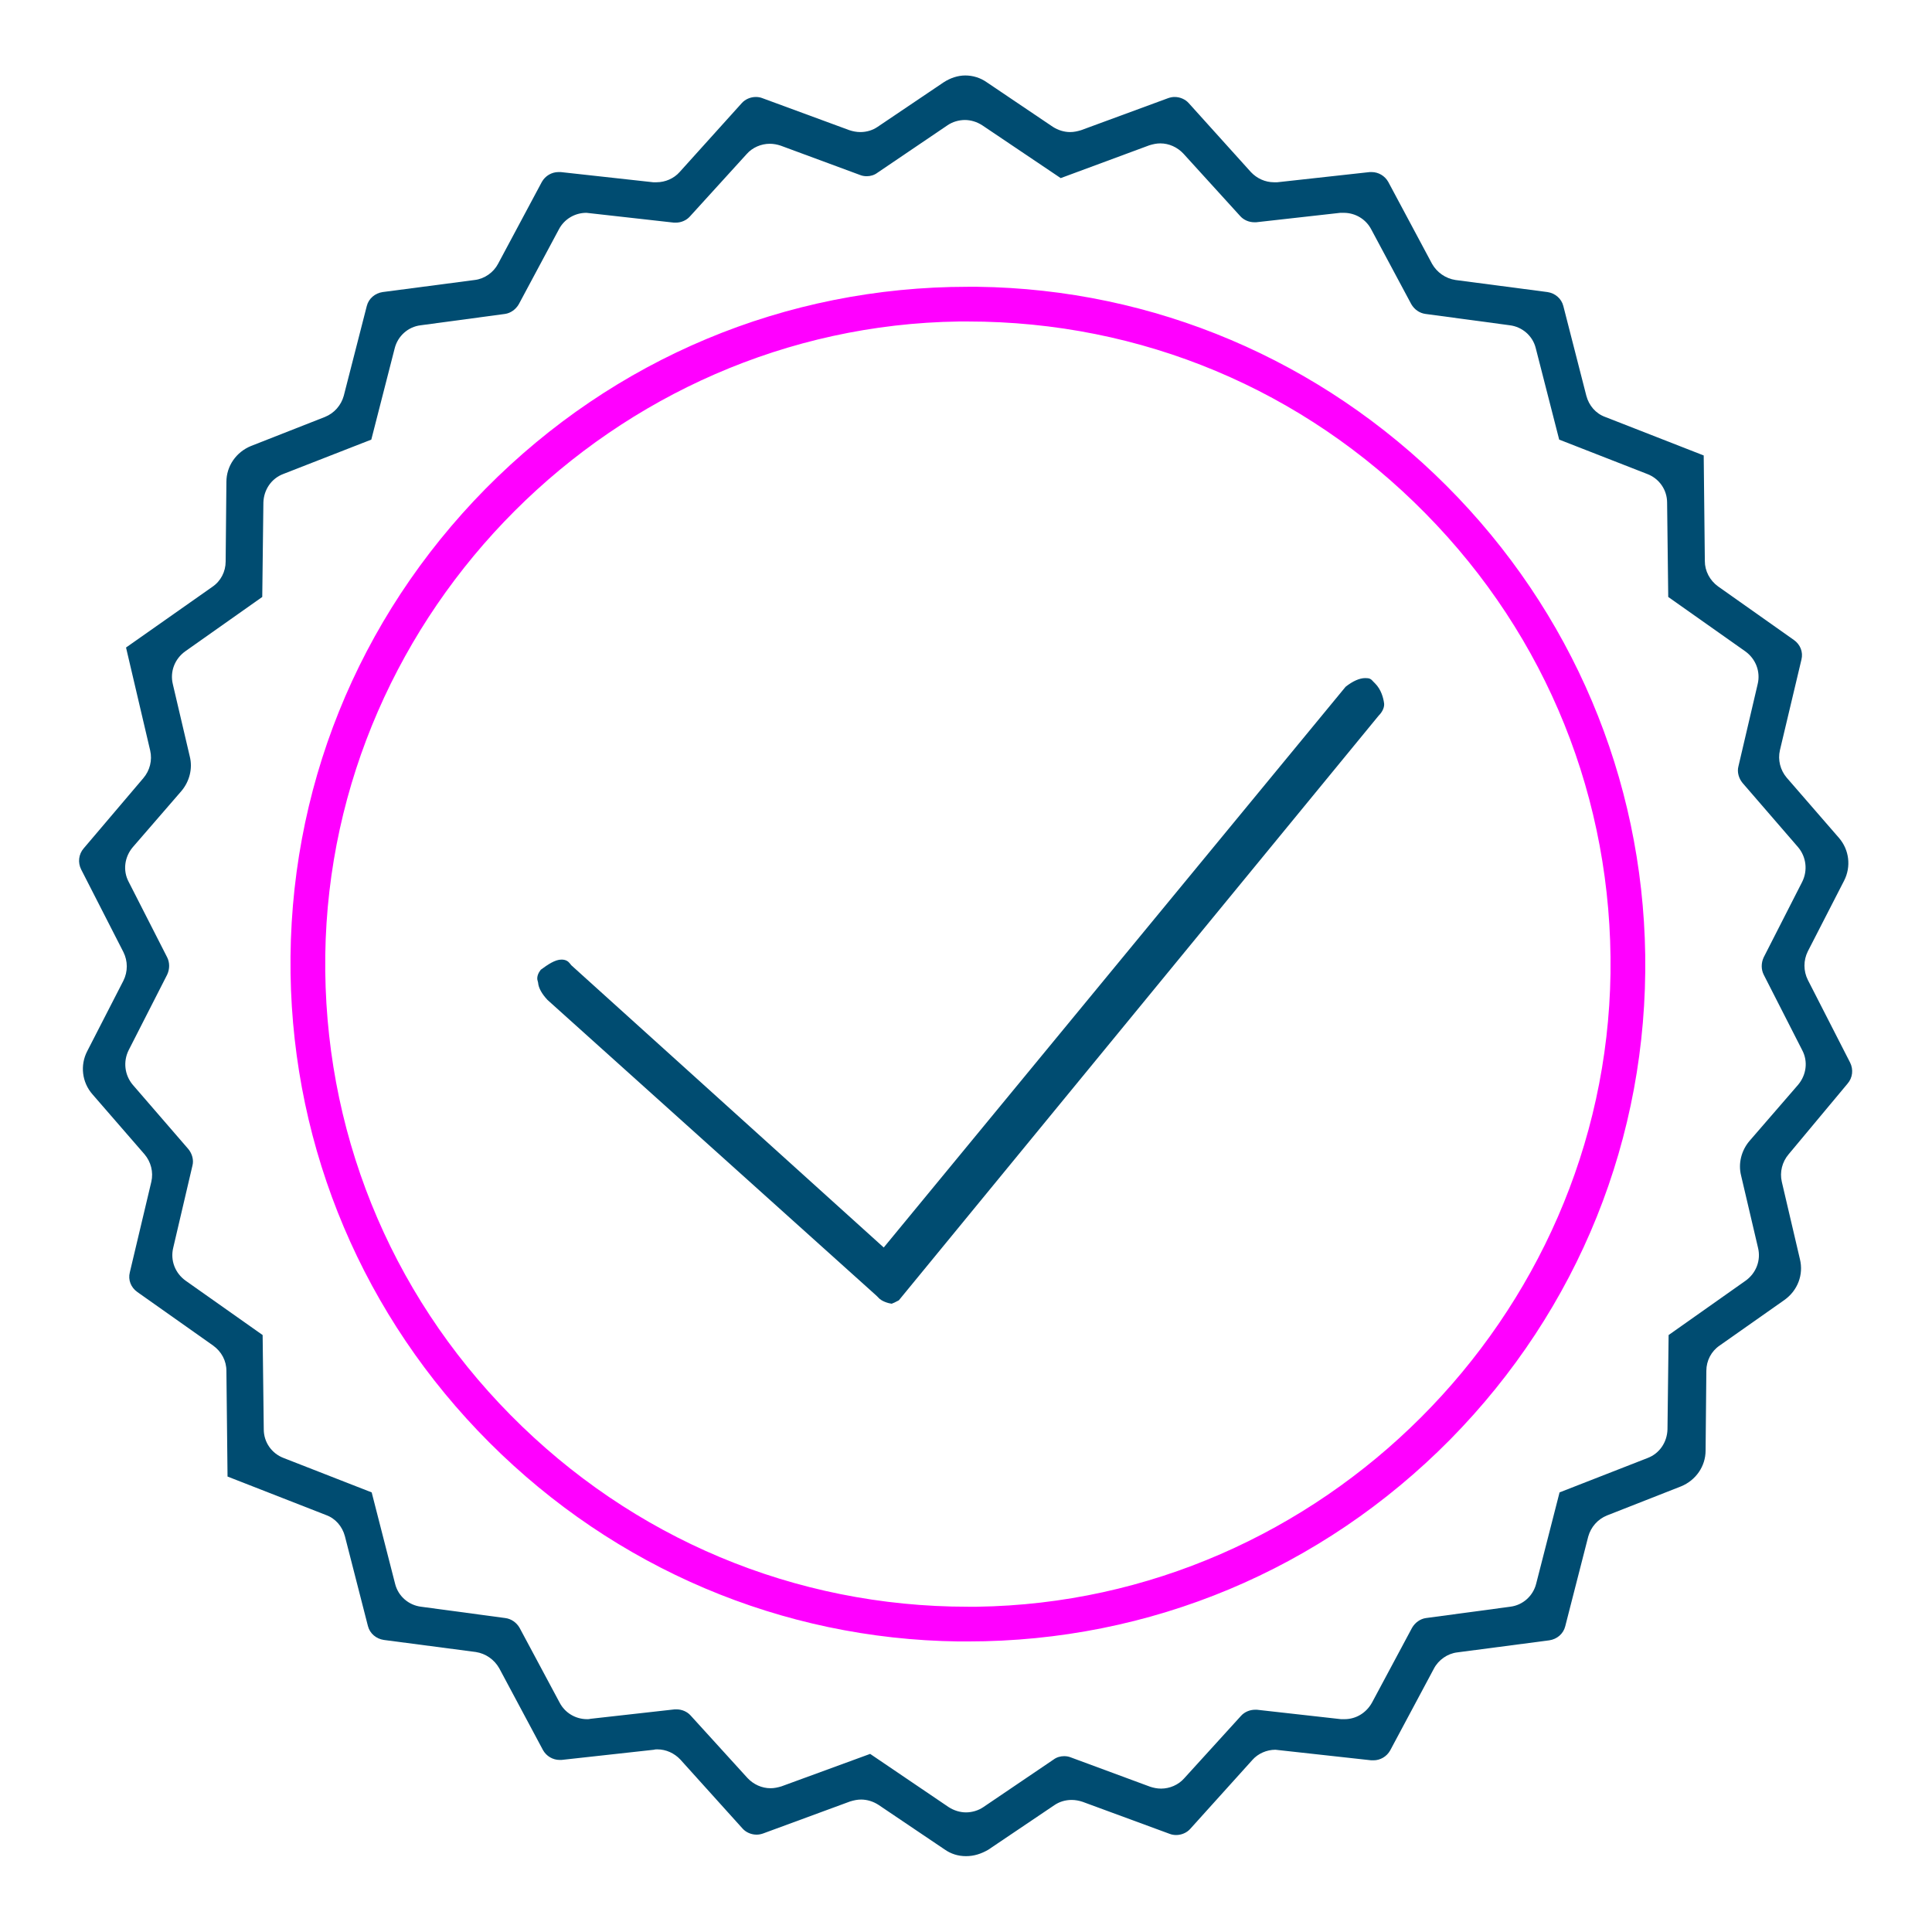 <?xml version="1.0" encoding="utf-8"?>
<!-- Generator: Adobe Illustrator 23.1.0, SVG Export Plug-In . SVG Version: 6.00 Build 0)  -->
<svg version="1.1" id="Layer_1" xmlns="http://www.w3.org/2000/svg" xmlns:xlink="http://www.w3.org/1999/xlink" x="0px" y="0px"
	 viewBox="0 0 512 512" style="enable-background:new 0 0 512 512;" xml:space="preserve">
<style type="text/css">
	.st0{fill:#004C71;}
	.st1{fill:#FF00FF;}
</style>
<g>
	<g>
		<path class="st0" d="M256,491.9c-2.1,0-4-0.6-5.7-1.8l-17.5-11.8c-1.4-0.9-3-1.4-4.6-1.4c-1,0-1.9,0.2-2.9,0.5l-23.1,8.5
			c-0.6,0.2-1.1,0.3-1.7,0.3c-1.4,0-2.8-0.6-3.7-1.6l-16.5-18.3c-1.6-1.7-3.8-2.7-6.1-2.7c-0.3,0-0.6,0-0.9,0.1l-24.5,2.7
			c-0.2,0-0.4,0-0.5,0c-1.8,0-3.5-1-4.4-2.6l-11.6-21.7c-1.3-2.3-3.6-3.9-6.2-4.3l-24.4-3.2c-2-0.3-3.7-1.7-4.2-3.7l-6.1-23.8
			c-0.7-2.6-2.5-4.7-5-5.6l-26.1-10.2l-0.3-28c0-2.7-1.3-5.1-3.5-6.7l-20.1-14.2c-1.7-1.2-2.5-3.2-2-5.2l5.7-24
			c0.6-2.6-0.1-5.3-1.8-7.3L24.5,290c-2.8-3.2-3.3-7.7-1.4-11.4l9.6-18.7c1.2-2.4,1.2-5.2,0-7.6l-11.2-21.9c-0.9-1.8-0.7-4,0.7-5.6
			L38,206.2c1.7-2,2.4-4.7,1.8-7.3l-6.4-27.3l22.9-16.1c2.2-1.5,3.5-4,3.5-6.7l0.2-21.1c0-4.2,2.6-7.9,6.5-9.5l19.6-7.7
			c2.5-1,4.3-3.1,5-5.6l6.1-23.8c0.5-2,2.2-3.4,4.2-3.7l24.4-3.2c2.6-0.3,5-2,6.2-4.3l11.6-21.7c0.9-1.6,2.6-2.6,4.4-2.6
			c0.2,0,0.4,0,0.6,0l24.5,2.7c0.3,0,0.6,0,0.9,0c2.3,0,4.6-1,6.1-2.7l16.5-18.3c0.9-1,2.3-1.6,3.7-1.6c0.6,0,1.2,0.1,1.7,0.3
			l23.1,8.5C226,34.8,227,35,228,35c1.7,0,3.3-0.5,4.6-1.4l17.5-11.8c1.7-1.1,3.7-1.8,5.7-1.8c2,0,4,0.6,5.7,1.8L279,33.6
			c1.4,0.9,3,1.4,4.6,1.4c1,0,1.9-0.2,2.9-0.5l23.1-8.5c0.6-0.2,1.1-0.3,1.7-0.3c1.4,0,2.8,0.6,3.7,1.6l16.5,18.3
			c1.6,1.7,3.8,2.7,6.1,2.7c0.3,0,0.6,0,0.9,0l24.5-2.7c0.2,0,0.4,0,0.5,0c1.8,0,3.5,1,4.4,2.6l11.6,21.7c1.3,2.3,3.6,3.9,6.2,4.3
			l24.4,3.2c2,0.3,3.7,1.7,4.2,3.7l6.1,23.8c0.7,2.6,2.5,4.7,5,5.6l26.1,10.2l0.3,28c0,2.6,1.3,5.1,3.5,6.7l20.1,14.2
			c1.7,1.2,2.5,3.2,2,5.2l-5.7,24c-0.6,2.6,0.1,5.3,1.8,7.3l13.8,15.9c2.8,3.2,3.3,7.7,1.4,11.4l-9.6,18.7c-1.2,2.4-1.2,5.2,0,7.6
			l11.2,21.9c0.9,1.8,0.7,4-0.7,5.6L474,305.9c-1.7,2-2.4,4.7-1.8,7.3l4.8,20.5c1,4.1-0.6,8.3-4.1,10.8l-17.2,12.1
			c-2.2,1.5-3.5,4-3.5,6.7l-0.2,21.1c0,4.2-2.6,7.9-6.5,9.5l-19.6,7.7c-2.5,1-4.3,3.1-5,5.6l-6.1,23.8c-0.5,2-2.2,3.4-4.2,3.7
			l-24.4,3.2c-2.6,0.3-5,2-6.2,4.3l-11.6,21.7c-0.9,1.6-2.6,2.6-4.4,2.6l0,0c-0.2,0-0.4,0-0.6,0l-24.5-2.7c-0.3,0-0.6-0.1-0.9-0.1
			c-2.3,0-4.6,1-6.1,2.7l-16.5,18.3c-0.9,1-2.3,1.6-3.7,1.6c-0.6,0-1.2-0.1-1.7-0.3l-23.1-8.5c-0.9-0.3-1.9-0.5-2.9-0.5
			c-1.7,0-3.3,0.5-4.6,1.4l-17.5,11.8C260,491.3,258.1,491.9,256,491.9z M251.4,478.9c1.4,0.9,3,1.4,4.6,1.4s3.3-0.5,4.6-1.4
			l18.6-12.6c0.8-0.6,1.8-0.9,2.8-0.9c0.6,0,1.2,0.1,1.7,0.3l21.1,7.8c0.9,0.3,1.9,0.5,2.9,0.5c2.3,0,4.6-1,6.1-2.7l15.1-16.6
			c0.9-1,2.3-1.6,3.7-1.6c0.2,0,0.4,0,0.5,0l22.3,2.5c0.3,0,0.6,0,0.9,0c3.1,0,5.8-1.7,7.3-4.4l10.6-19.8c0.8-1.4,2.2-2.4,3.7-2.6
			l22.3-3c3.4-0.4,6.1-2.9,6.9-6.1l6.2-24.2l23.3-9.1c3.2-1.2,5.2-4.2,5.3-7.6l0.3-25l20.4-14.4c2.8-2,4.1-5.4,3.3-8.7l-4.5-19.2
			c-0.8-3.2,0.1-6.6,2.2-9.1l12.9-14.9c2.2-2.6,2.7-6.2,1.1-9.2l-10.2-20c-0.7-1.4-0.7-3.1,0-4.6l10.2-20c1.5-3,1.1-6.6-1.1-9.2
			l-14.7-17c-1-1.2-1.5-2.9-1.1-4.4l5.1-21.8c0.8-3.3-0.5-6.7-3.3-8.7l-20.4-14.4l-0.3-25c0-3.4-2.1-6.4-5.3-7.6l-23.3-9.1L407,92.3
			c-0.8-3.3-3.6-5.7-6.9-6.1l-22.3-3c-1.6-0.2-3-1.2-3.8-2.6l-10.6-19.8c-1.4-2.7-4.2-4.4-7.3-4.4c-0.3,0-0.6,0-0.9,0l-22.3,2.5
			c-0.2,0-0.4,0-0.5,0c-1.4,0-2.8-0.6-3.7-1.6l-15.1-16.6c-1.6-1.7-3.8-2.7-6.1-2.7c-1,0-1.9,0.2-2.9,0.5l-23.5,8.7l-20.8-14
			c-1.4-0.9-3-1.4-4.6-1.4s-3.3,0.5-4.6,1.4l-18.6,12.6c-0.8,0.6-1.8,0.9-2.8,0.9c-0.6,0-1.2-0.1-1.7-0.3l-21.1-7.8
			c-0.9-0.3-1.9-0.5-2.9-0.5c-2.3,0-4.6,1-6.1,2.7l-15.1,16.6c-0.9,1-2.3,1.6-3.7,1.6c-0.2,0-0.4,0-0.5,0l-22.3-2.5
			c-0.3,0-0.6-0.1-0.9-0.1c-3.1,0-5.9,1.7-7.3,4.4l-10.6,19.8c-0.8,1.4-2.2,2.4-3.7,2.6l-22.3,3c-3.4,0.4-6.1,2.9-6.9,6.1l-6.2,24.2
			l-23.3,9.1c-3.2,1.2-5.2,4.2-5.3,7.6l-0.3,25l-20.4,14.4c-2.8,2-4.1,5.4-3.3,8.7l4.5,19.2c0.8,3.2-0.1,6.6-2.2,9.1l-12.9,14.9
			c-2.2,2.6-2.7,6.2-1.1,9.2l10.2,20c0.7,1.4,0.7,3.1,0,4.6l-10.2,20c-1.5,3-1.1,6.6,1.1,9.2l14.7,17c1,1.2,1.5,2.9,1.1,4.4
			l-5.1,21.8c-0.8,3.3,0.5,6.7,3.3,8.7l20.4,14.4l0.3,25c0,3.4,2.1,6.4,5.3,7.6l23.3,9.1l6.2,24.2c0.8,3.3,3.6,5.7,6.9,6.1l22.3,3
			c1.6,0.2,3,1.2,3.8,2.6l10.6,19.8c1.4,2.7,4.2,4.4,7.3,4.4c0.3,0,0.6,0,0.9-0.1l22.3-2.5c0.2,0,0.4,0,0.5,0c1.4,0,2.8,0.6,3.7,1.6
			l15.1,16.6c1.6,1.7,3.8,2.7,6.1,2.7c1,0,1.9-0.2,2.9-0.5l23.5-8.6L251.4,478.9z"/>
	</g>
</g>
<g>
	<g>
		<path class="st1" d="M256.5,435c-0.8,0-1.7,0-2.5,0c-46.8-0.6-91-19.4-124.3-52.7S77.7,304.8,77,258c-0.7-48.4,17.7-94,51.7-128.5
			C162.8,95,208.2,76,256.5,76c0.8,0,1.7,0,2.5,0c46.8,0.6,91,19.4,124.3,52.7s52,77.5,52.7,124.3c0.7,48.4-17.7,94-51.7,128.5
			C350.2,416,304.8,435,256.5,435L256.5,435z M256.5,85.2c-0.8,0-1.6,0-2.4,0c-91.3,1.3-166.6,76.6-167.9,167.9
			C85.6,299,103,342.3,135.3,375s75.3,50.8,121.2,50.8c0.8,0,1.6,0,2.4,0c91.3-1.3,166.6-76.6,167.9-167.9
			c0.6-45.9-16.8-89.2-49.1-121.9C345.4,103.2,302.4,85.2,256.5,85.2z"/>
	</g>
</g>
<g>
	<g>
		<g>
			<g>
				<g>
					<path class="st0" d="M236.3,345.5c-0.8-0.1-2.7-0.6-3.6-1.7l-0.4-0.4L145.1,265c-1.5-1.6-2.4-3.2-2.5-4.6l-0.1-0.4l-0.1-0.4
						c-0.1-0.8,0.2-1.7,0.9-2.6c1.9-1.4,3.8-2.7,5.5-2.7c1.2,0,1.8,0.5,2.2,1l0.4,0.5l82.8,74.8l122.4-148.6
						c1.9-1.5,3.7-2.3,5.2-2.3c1.2,0,1.5,0.2,2.2,1l0.2,0.2l0.2,0.2c1.6,1.6,2.2,3.8,2.4,5.3c0.1,0.9-0.3,2-1.2,3l-0.2,0.2
						L238.2,344.6C237.3,345.1,236.6,345.4,236.3,345.5z"/>
				</g>
			</g>
		</g>
	</g>
</g>
</svg>
